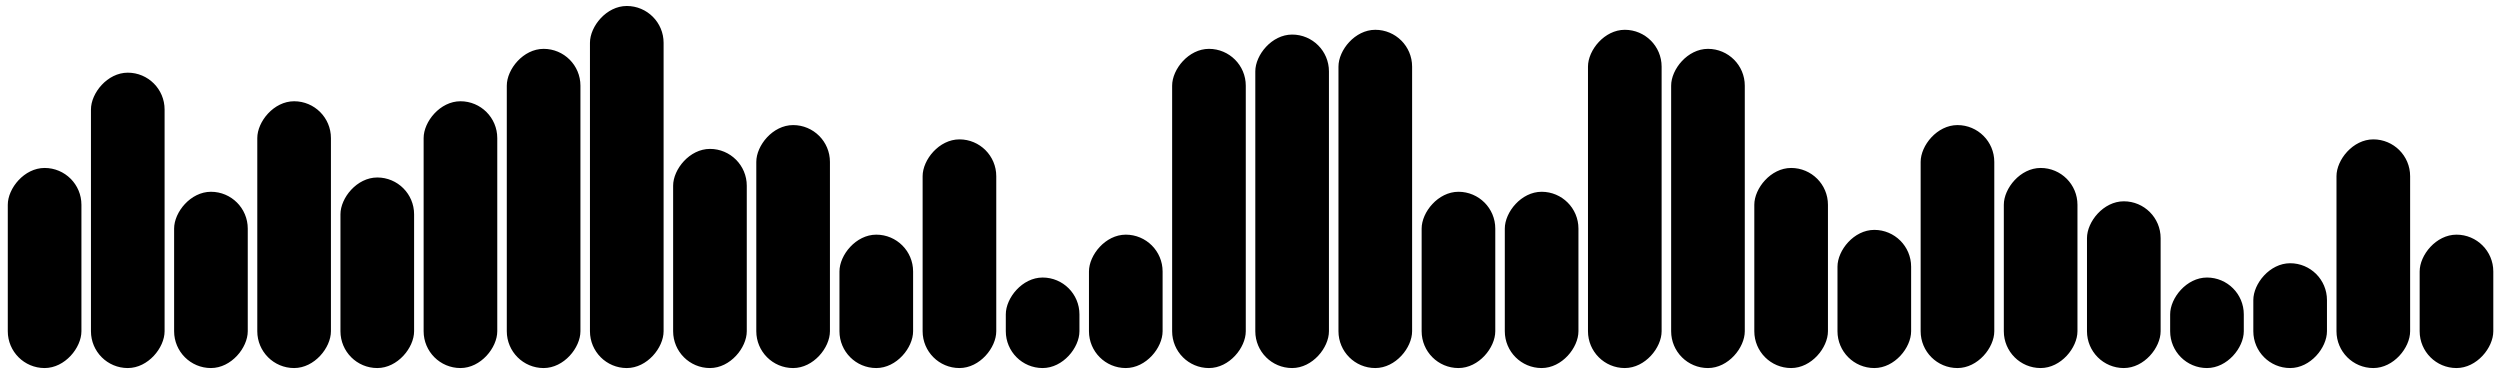<svg width="312" height="46" viewBox="0 0 312 46" fill="none" xmlns="http://www.w3.org/2000/svg">
<rect width="9.19" height="16.647" rx="4.595" transform="matrix(-1 0 0 1 311.164 29.285)" fill="#EFEFEF" style="fill:#EFEFEF;fill:color(display-p3 0.937 0.937 0.937);fill-opacity:1;"/>
<rect width="9.19" height="28.538" rx="4.595" transform="matrix(-1 0 0 1 300.784 17.394)" fill="#EFEFEF" style="fill:#EFEFEF;fill:color(display-p3 0.937 0.937 0.937);fill-opacity:1;"/>
<rect width="9.19" height="13.08" rx="4.595" transform="matrix(-1 0 0 1 290.405 32.852)" fill="#EFEFEF" style="fill:#EFEFEF;fill:color(display-p3 0.937 0.937 0.937);fill-opacity:1;"/>
<rect width="9.19" height="11.296" rx="4.595" transform="matrix(-1 0 0 1 280.025 34.636)" fill="#EFEFEF" style="fill:#EFEFEF;fill:color(display-p3 0.937 0.937 0.937);fill-opacity:1;"/>
<rect width="9.19" height="20.809" rx="4.595" transform="matrix(-1 0 0 1 269.646 25.123)" fill="#EFEFEF" style="fill:#EFEFEF;fill:color(display-p3 0.937 0.937 0.937);fill-opacity:1;"/>
<rect width="9.19" height="24.971" rx="4.595" transform="matrix(-1 0 0 1 259.267 20.961)" fill="#EFEFEF" style="fill:#EFEFEF;fill:color(display-p3 0.937 0.937 0.937);fill-opacity:1;"/>
<rect width="9.19" height="30.322" rx="4.595" transform="matrix(-1 0 0 1 248.887 15.61)" fill="#EFEFEF" style="fill:#EFEFEF;fill:color(display-p3 0.937 0.937 0.937);fill-opacity:1;"/>
<rect width="9.19" height="17.242" rx="4.595" transform="matrix(-1 0 0 1 238.508 28.69)" fill="#EFEFEF" style="fill:#EFEFEF;fill:color(display-p3 0.937 0.937 0.937);fill-opacity:1;"/>
<rect width="9.19" height="24.971" rx="4.595" transform="matrix(-1 0 0 1 228.128 20.961)" fill="#EFEFEF" style="fill:#EFEFEF;fill:color(display-p3 0.937 0.937 0.937);fill-opacity:1;"/>
<rect width="9.19" height="39.835" rx="4.595" transform="matrix(-1 0 0 1 217.749 6.097)" fill="#EFEFEF" style="fill:#EFEFEF;fill:color(display-p3 0.937 0.937 0.937);fill-opacity:1;"/>
<rect width="9.19" height="42.213" rx="4.595" transform="matrix(-1 0 0 1 207.37 3.719)" fill="#EFEFEF" style="fill:#EFEFEF;fill:color(display-p3 0.937 0.937 0.937);fill-opacity:1;"/>
<rect width="9.19" height="21.998" rx="4.595" transform="matrix(-1 0 0 1 196.99 23.934)" fill="#EFEFEF" style="fill:#EFEFEF;fill:color(display-p3 0.937 0.937 0.937);fill-opacity:1;"/>
<rect width="9.19" height="21.998" rx="4.595" transform="matrix(-1 0 0 1 186.611 23.934)" fill="#EFEFEF" style="fill:#EFEFEF;fill:color(display-p3 0.937 0.937 0.937);fill-opacity:1;"/>
<rect width="9.19" height="42.213" rx="4.595" transform="matrix(-1 0 0 1 176.231 3.719)" fill="#EFEFEF" style="fill:#EFEFEF;fill:color(display-p3 0.937 0.937 0.937);fill-opacity:1;"/>
<rect width="9.19" height="41.618" rx="4.595" transform="matrix(-1 0 0 1 165.852 4.314)" fill="#EFEFEF" style="fill:#EFEFEF;fill:color(display-p3 0.937 0.937 0.937);fill-opacity:1;"/>
<rect width="9.19" height="39.835" rx="4.595" transform="matrix(-1 0 0 1 155.473 6.097)" fill="#FF9F0A" style="fill:#FF9F0A;fill:color(display-p3 1 0.624 0.039);fill-opacity:1;"/>
<rect width="9.19" height="16.647" rx="4.595" transform="matrix(-1 0 0 1 145.093 29.285)" fill="#EFEFEF" style="fill:#EFEFEF;fill:color(display-p3 0.937 0.937 0.937);fill-opacity:1;"/>
<rect width="9.19" height="11.296" rx="4.595" transform="matrix(-1 0 0 1 134.714 34.636)" fill="#EFEFEF" style="fill:#EFEFEF;fill:color(display-p3 0.937 0.937 0.937);fill-opacity:1;"/>
<rect width="9.19" height="28.538" rx="4.595" transform="matrix(-1 0 0 1 124.334 17.394)" fill="#EFEFEF" style="fill:#EFEFEF;fill:color(display-p3 0.937 0.937 0.937);fill-opacity:1;"/>
<rect width="9.19" height="16.647" rx="4.595" transform="matrix(-1 0 0 1 113.955 29.285)" fill="#EFEFEF" style="fill:#EFEFEF;fill:color(display-p3 0.937 0.937 0.937);fill-opacity:1;"/>
<rect width="9.19" height="30.322" rx="4.595" transform="matrix(-1 0 0 1 103.576 15.61)" fill="#EFEFEF" style="fill:#EFEFEF;fill:color(display-p3 0.937 0.937 0.937);fill-opacity:1;"/>
<rect width="9.19" height="27.349" rx="4.595" transform="matrix(-1 0 0 1 93.197 18.583)" fill="#EFEFEF" style="fill:#EFEFEF;fill:color(display-p3 0.937 0.937 0.937);fill-opacity:1;"/>
<rect width="9.19" height="45.186" rx="4.595" transform="matrix(-1 0 0 1 82.817 0.747)" fill="#EFEFEF" style="fill:#EFEFEF;fill:color(display-p3 0.937 0.937 0.937);fill-opacity:1;"/>
<rect width="9.19" height="39.835" rx="4.595" transform="matrix(-1 0 0 1 72.438 6.097)" fill="#EFEFEF" style="fill:#EFEFEF;fill:color(display-p3 0.937 0.937 0.937);fill-opacity:1;"/>
<rect width="9.19" height="33.295" rx="4.595" transform="matrix(-1 0 0 1 62.059 12.637)" fill="#EFEFEF" style="fill:#EFEFEF;fill:color(display-p3 0.937 0.937 0.937);fill-opacity:1;"/>
<rect width="9.19" height="23.782" rx="4.595" transform="matrix(-1 0 0 1 51.679 22.15)" fill="#EFEFEF" style="fill:#EFEFEF;fill:color(display-p3 0.937 0.937 0.937);fill-opacity:1;"/>
<rect width="9.19" height="33.295" rx="4.595" transform="matrix(-1 0 0 1 41.3 12.637)" fill="#EFEFEF" style="fill:#EFEFEF;fill:color(display-p3 0.937 0.937 0.937);fill-opacity:1;"/>
<rect width="9.19" height="21.998" rx="4.595" transform="matrix(-1 0 0 1 30.92 23.934)" fill="#EFEFEF" style="fill:#EFEFEF;fill:color(display-p3 0.937 0.937 0.937);fill-opacity:1;"/>
<rect width="9.19" height="36.862" rx="4.595" transform="matrix(-1 0 0 1 20.541 9.07)" fill="#EFEFEF" style="fill:#EFEFEF;fill:color(display-p3 0.937 0.937 0.937);fill-opacity:1;"/>
<rect width="9.19" height="24.971" rx="4.595" transform="matrix(-1 0 0 1 10.162 20.961)" fill="#EFEFEF" style="fill:#EFEFEF;fill:color(display-p3 0.937 0.937 0.937);fill-opacity:1;"/>
</svg>
